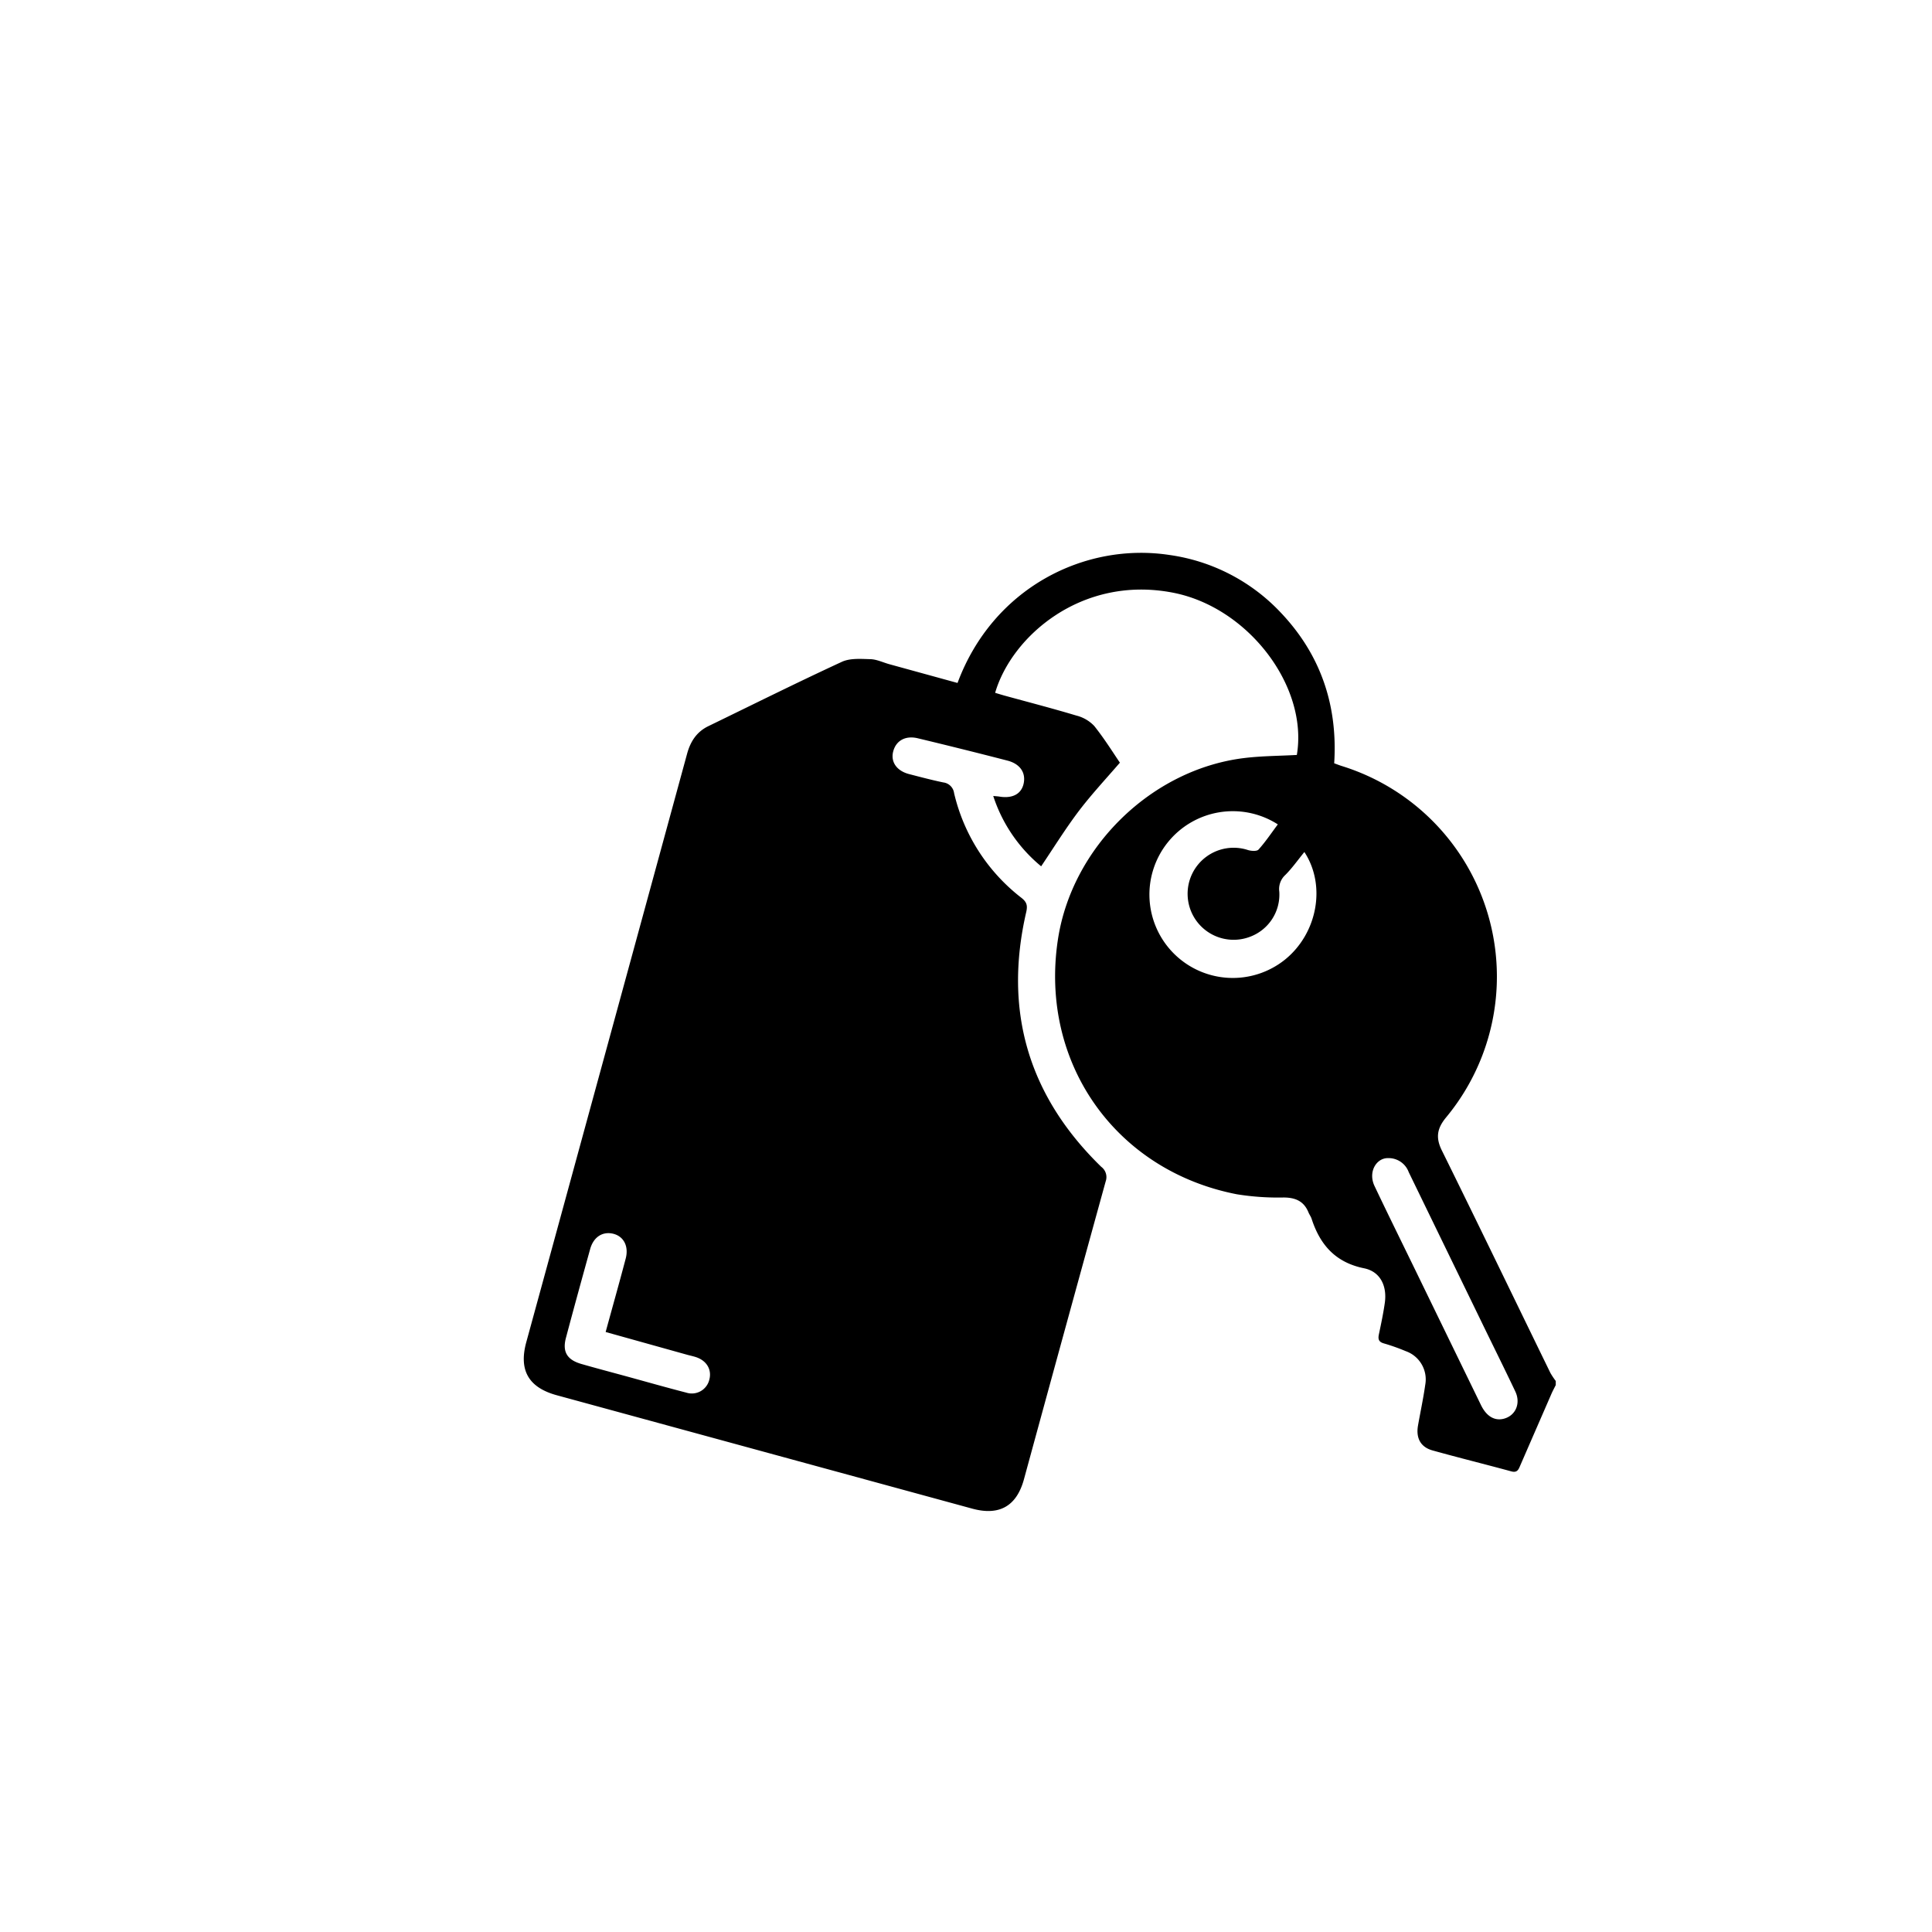 <svg id="Layer_1" data-name="Layer 1" xmlns="http://www.w3.org/2000/svg" viewBox="0 0 500 500"><title>snowflake</title><path d="M402.63,357.4v1.05c-.38.77-.8,1.53-1.14,2.32q-4,9.18-8,18.38c-.46,1.07-.76,2.08-2.37,1.64-6.78-1.85-13.61-3.53-20.38-5.42-3.1-.86-4.33-3.21-3.76-6.45.62-3.51,1.37-7,1.87-10.52a7.76,7.76,0,0,0-5.06-8.73,51.94,51.94,0,0,0-5.65-2c-1.34-.38-1.54-1.1-1.29-2.31.57-2.72,1.15-5.44,1.54-8.19.61-4.32-1.14-8.07-5.33-8.93-7.44-1.51-11.42-6.06-13.62-12.83-.18-.57-.57-1.07-.8-1.63-1.17-2.89-3.34-3.85-6.39-3.87a66.93,66.93,0,0,1-12.19-.84c-31.39-6.13-51-34-46.31-65.67,3.53-24.08,24.29-44.39,48.43-47.24,4.45-.53,9-.53,13.44-.78,3-17.78-12.63-38.25-32.08-42-23.61-4.57-41.74,11.32-46,25.92.82.25,1.64.5,2.46.73,6.2,1.7,12.42,3.31,18.57,5.16a9.56,9.56,0,0,1,4.62,2.69c2.74,3.44,5.07,7.21,6.64,9.5-4,4.62-7.73,8.62-11,13s-6.21,9.11-9.38,13.82A39.31,39.31,0,0,1,257.05,206c.78.07,1.21.09,1.62.16,3.39.55,5.7-.7,6.26-3.43s-.89-5-4.14-5.87q-11.61-3-23.25-5.79c-3.2-.78-5.63.59-6.37,3.36s.93,5.08,4.09,5.9c2.94.76,5.88,1.54,8.85,2.16a3.21,3.21,0,0,1,2.81,2.79,48.14,48.14,0,0,0,17.44,27.09c1.39,1.1,1.61,2,1.22,3.7q-8.85,38.37,19.41,65.89a3.32,3.32,0,0,1,1.16,3.78Q275.52,344.26,265,382.83c-1.91,7-6.41,9.51-13.4,7.6L144.06,361.08c-7.27-2-9.84-6.46-7.86-13.72q6.95-25.37,13.88-50.75,13.88-50.75,27.73-101.5c.86-3.18,2.46-5.7,5.51-7.18,11.48-5.57,22.91-11.27,34.49-16.62,2.11-1,4.85-.79,7.29-.72,1.69,0,3.36.83,5,1.29l17.71,4.87c9.18-24.69,33-36.43,54.79-33.13a48.81,48.81,0,0,1,28.86,14.92c10.38,10.93,14.77,24.07,13.83,39,.78.28,1.35.51,1.92.69a57.07,57.07,0,0,1,27,91c-2.3,2.8-2.7,5.19-1.07,8.49,9.46,19.15,18.74,38.39,28.1,57.59A19.62,19.62,0,0,0,402.63,357.4ZM337.57,220.5c-1.72,2.11-3.17,4.18-4.93,5.94a4.92,4.92,0,0,0-1.56,4.32,11.65,11.65,0,0,1-7.28,11.56A11.91,11.91,0,1,1,323,220c.84.25,2.27.35,2.7-.13,1.81-2,3.35-4.32,5-6.52a21.58,21.58,0,1,0,1.85,35C340.92,241.59,343.27,229.19,337.57,220.5Zm21.7,79.22c-3.07-.08-5.28,3.58-3.54,7.23,3.39,7.14,6.89,14.22,10.35,21.33q8.6,17.69,17.21,35.38c1.42,2.91,3.54,4.13,5.92,3.5,3.05-.81,4.42-4,2.93-7.09-2.87-6.05-5.84-12-8.77-18.05q-9.4-19.33-18.79-38.66A5.54,5.54,0,0,0,359.27,299.72Zm-202.53,45c1.77-6.48,3.54-12.73,5.19-19,.84-3.19-.52-5.75-3.21-6.42s-5.12.76-6,4c-2.11,7.61-4.21,15.23-6.24,22.87-1,3.68.28,5.76,4,6.83s7.7,2.12,11.55,3.17c5.19,1.42,10.37,2.9,15.58,4.24a4.66,4.66,0,0,0,5.94-3.27c.73-2.6-.59-4.94-3.35-5.89-.74-.25-1.51-.41-2.26-.61Z"/></svg>
